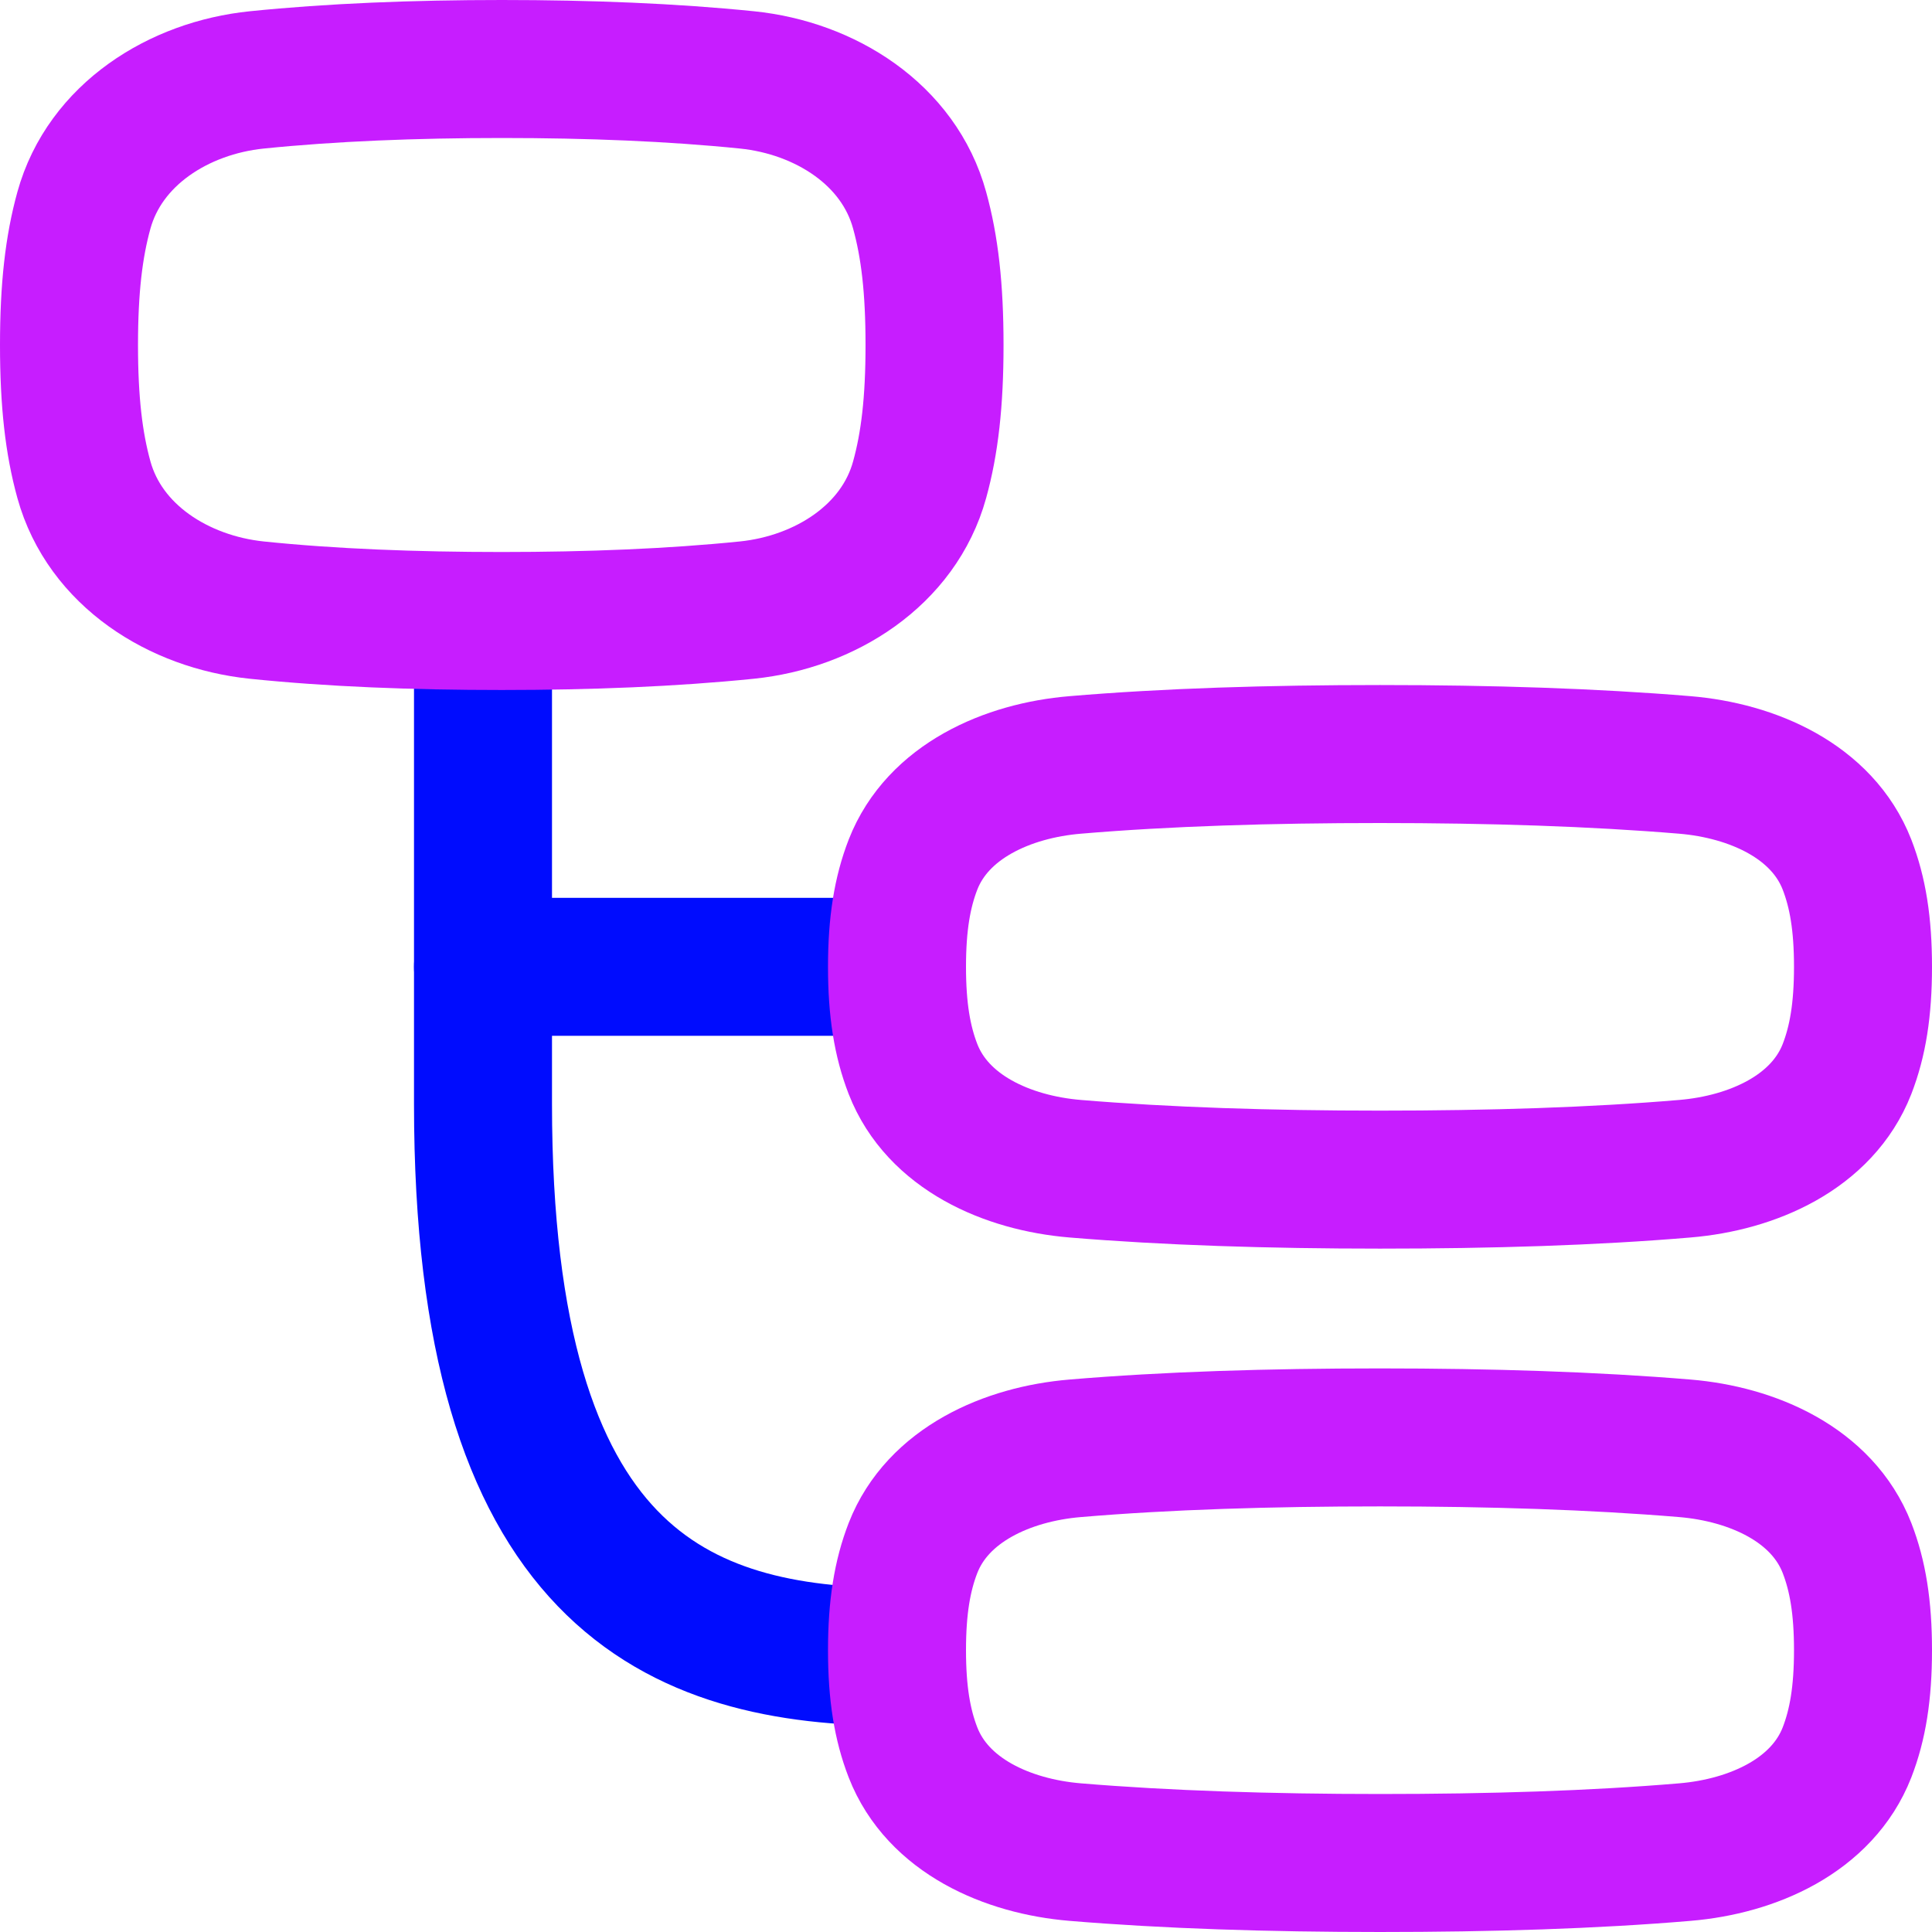 <svg xmlns="http://www.w3.org/2000/svg" fill="none" viewBox="0 0 14 14" id="Hierarchy-16--Streamline-Flex-Neon">
  <desc>
    Hierarchy 16 Streamline Icon: https://streamlinehq.com
  </desc>
  <g id="hierarchy-16">
    <path id="Vector 2264" stroke="#000cfe" stroke-linecap="round" stroke-linejoin="round" d="M3.5 4.506V8c0 3.438 1.406 4.006 3 4.006" stroke-width="1"></path>
    <path id="Vector 2265" stroke="#000cfe" stroke-linecap="round" stroke-linejoin="round" d="M3.5 7.006h3" stroke-width="1"></path>
    <path id="Intersect" stroke="#c71dff" stroke-linecap="round" stroke-linejoin="round" d="M3.637 0.5c-0.635 0 -1.236 0.024 -1.776 0.079C1.294 0.637 0.76 0.975 0.608 1.524 0.535 1.788 0.5 2.088 0.5 2.5c0 0.412 0.035 0.712 0.108 0.976 0.152 0.549 0.686 0.886 1.252 0.945 0.541 0.056 1.141 0.079 1.776 0.079 0.635 0 1.235 -0.024 1.776 -0.079 0.566 -0.058 1.101 -0.396 1.252 -0.945 0.073 -0.264 0.108 -0.564 0.108 -0.976 0 -0.412 -0.035 -0.712 -0.108 -0.976C6.514 0.975 5.98 0.637 5.413 0.579 4.872 0.524 4.272 0.5 3.637 0.5Z" stroke-width="1"></path>
    <path id="Intersect_2" stroke="#c71dff" stroke-linecap="round" stroke-linejoin="round" d="M10 5.464c-0.799 0 -1.548 0.023 -2.209 0.079 -0.491 0.041 -0.996 0.264 -1.175 0.722C6.538 6.466 6.5 6.695 6.5 7.006c0 0.311 0.038 0.54 0.116 0.741 0.179 0.459 0.684 0.681 1.175 0.722 0.661 0.055 1.41 0.079 2.209 0.079 0.799 0 1.548 -0.023 2.209 -0.079 0.491 -0.041 0.996 -0.264 1.175 -0.722 0.078 -0.201 0.116 -0.43 0.116 -0.741 0 -0.311 -0.038 -0.54 -0.116 -0.741 -0.179 -0.459 -0.684 -0.681 -1.175 -0.722 -0.661 -0.055 -1.41 -0.079 -2.209 -0.079Z" stroke-width="1"></path>
    <path id="Intersect_3" stroke="#c71dff" stroke-linecap="round" stroke-linejoin="round" d="M10 10.416c-0.799 0 -1.548 0.023 -2.209 0.079 -0.491 0.041 -0.996 0.264 -1.175 0.722 -0.078 0.201 -0.116 0.43 -0.116 0.741s0.038 0.54 0.116 0.741c0.179 0.459 0.684 0.681 1.175 0.722 0.661 0.055 1.41 0.079 2.209 0.079 0.799 0 1.548 -0.023 2.209 -0.079 0.491 -0.041 0.996 -0.264 1.175 -0.722 0.078 -0.201 0.116 -0.43 0.116 -0.741s-0.038 -0.54 -0.116 -0.741c-0.179 -0.459 -0.684 -0.681 -1.175 -0.722 -0.661 -0.055 -1.41 -0.079 -2.209 -0.079Z" stroke-width="1"></path>
  </g>
</svg>